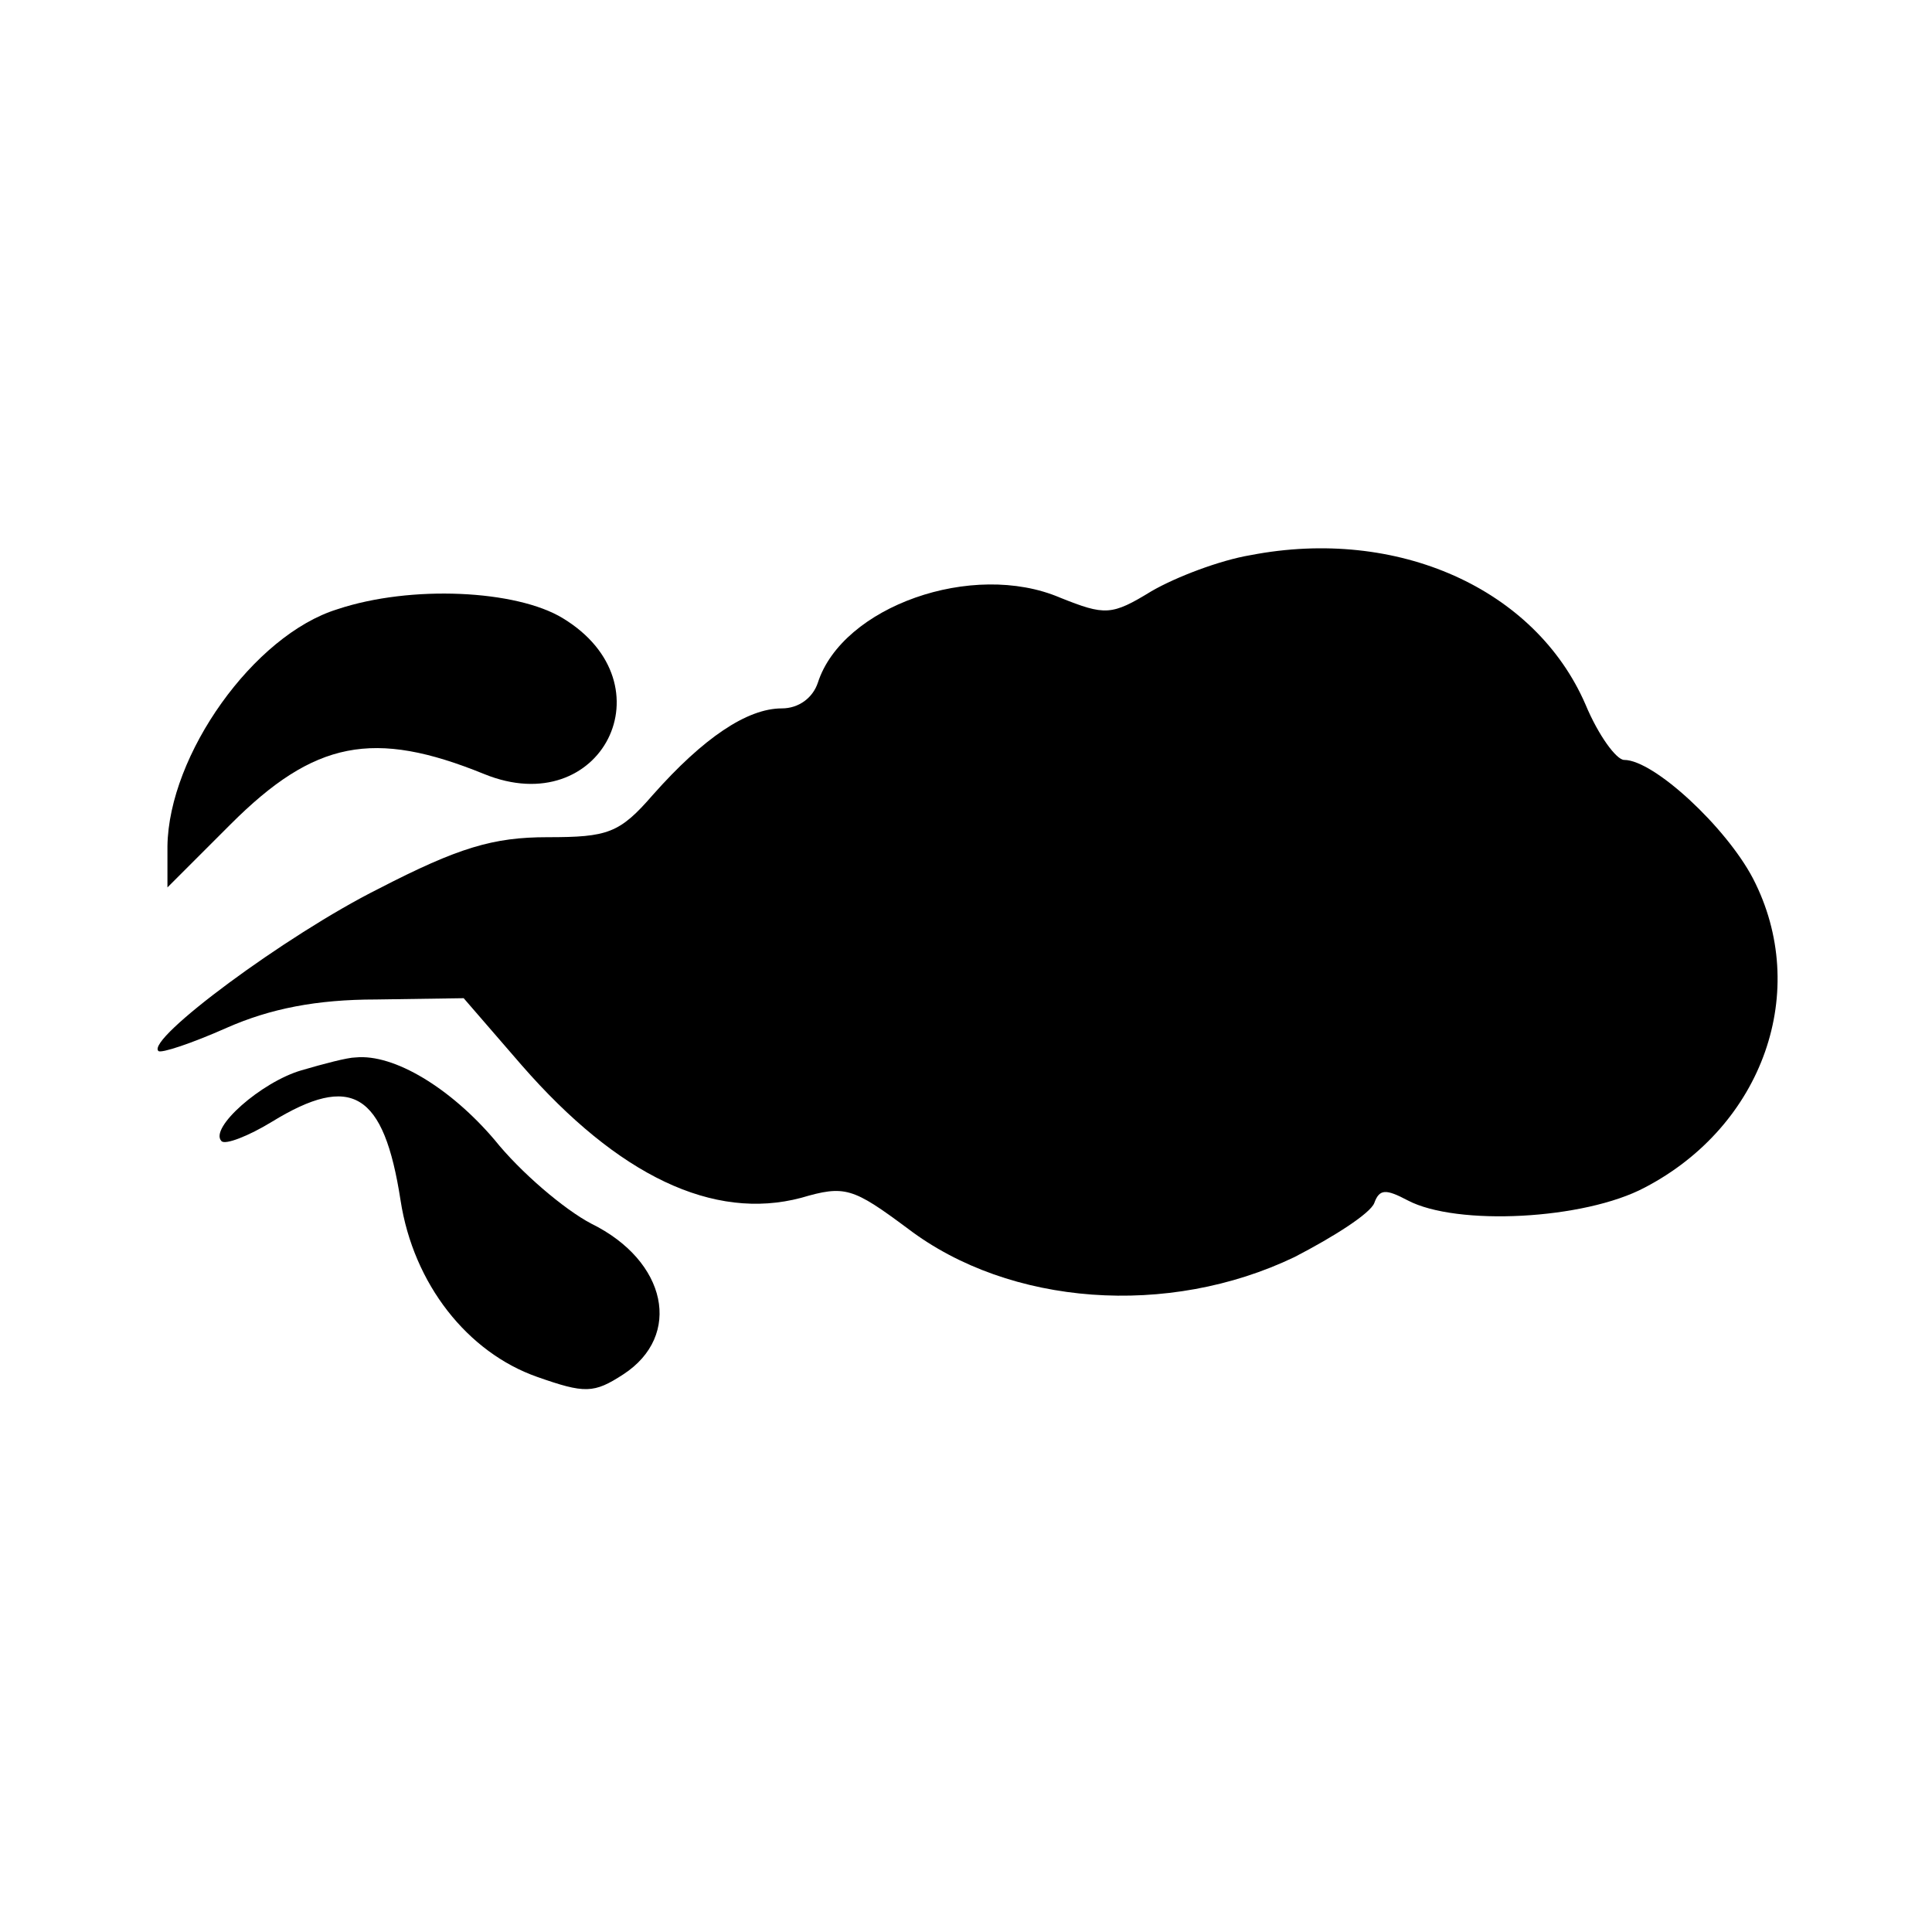 <?xml version="1.0" standalone="no"?>
<!DOCTYPE svg PUBLIC "-//W3C//DTD SVG 20010904//EN"
 "http://www.w3.org/TR/2001/REC-SVG-20010904/DTD/svg10.dtd">
<svg version="1.0" xmlns="http://www.w3.org/2000/svg"
 width="24pt" height="24pt" viewBox="0 0 24 24"
 preserveAspectRatio="xMidYMid meet">
<g transform="translate(0,24) scale(0.016,-0.016)"
fill="#000000" stroke="none">
<path d="M971 1069 c-24 -4 -58 -17 -77 -28 -31 -19 -36 -19 -71 -5 -68 29
-169 -7 -188 -66 -4 -12 -15 -20 -28 -20 -27 0 -61 -23 -100 -67 -26 -30 -35
-33 -82 -33 -42 0 -69 -8 -131 -40 -72 -36 -181 -117 -171 -126 2 -2 26 6 53
18 34 15 70 22 116 22 l68 1 45 -52 c75 -86 149 -121 217 -103 34 10 40 8 83
-24 79 -60 202 -69 300 -22 31 16 59 34 62 42 4 11 9 11 26 2 38 -20 137 -15
184 10 92 48 129 153 84 240 -21 40 -77 92 -100 92 -6 0 -20 19 -30 43 -39 90
-146 138 -260 116z"/>
<path d="M262 1027 c-65 -20 -131 -113 -132 -184 l0 -32 49 49 c65 65 111 74
197 39 91 -37 145 70 61 121 -36 22 -118 26 -175 7z"/>
<path d="M234 669 c-31 -9 -72 -45 -62 -55 3 -3 21 4 39 15 62 38 87 23 100
-61 10 -65 52 -118 106 -137 37 -13 44 -13 67 2 46 30 34 88 -25 117 -21 11
-55 40 -75 65 -34 40 -78 67 -108 64 -6 0 -25 -5 -42 -10z"/>
</g>
</svg>
